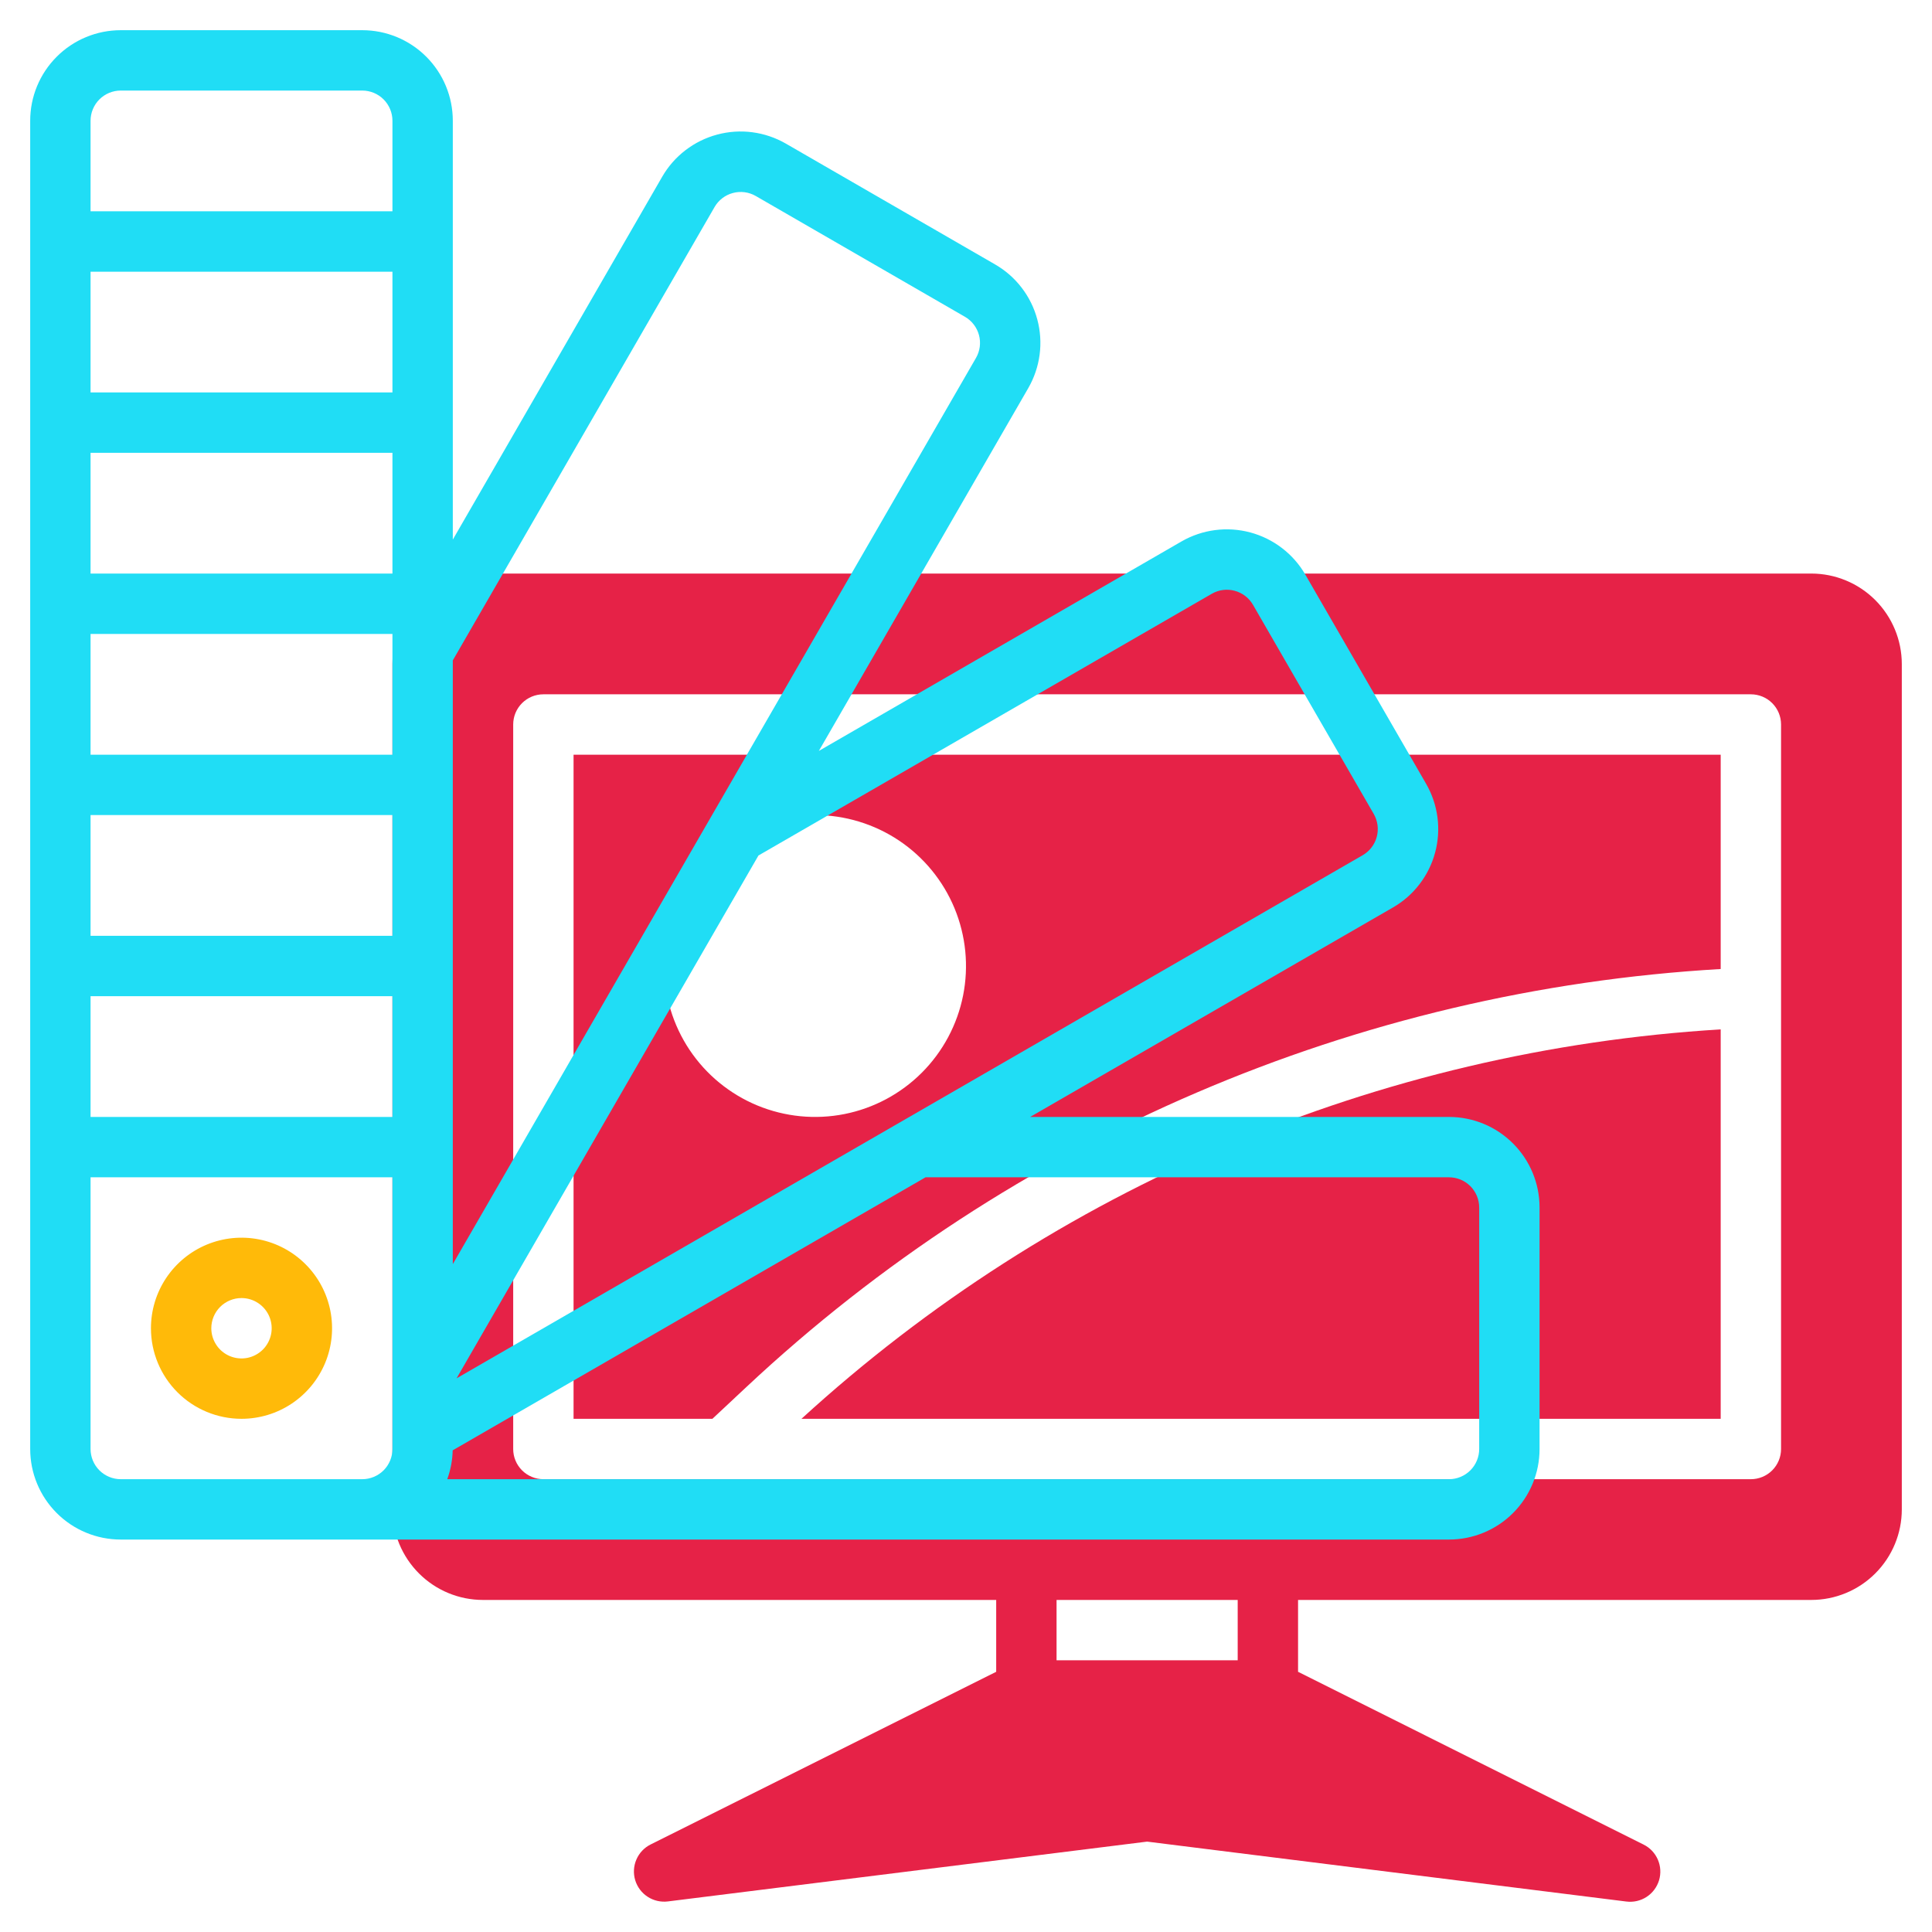 <svg width="78" height="78" viewBox="0 0 78 78" fill="none" xmlns="http://www.w3.org/2000/svg">
<path d="M23.156 57.281H28.762L30.129 56.002C40.863 45.945 54.784 39.972 69.469 39.122V30.469H23.156V57.281ZM32.906 32.906C34.111 32.906 35.289 33.264 36.292 33.933C37.294 34.603 38.075 35.555 38.536 36.668C38.997 37.782 39.118 39.007 38.883 40.189C38.648 41.371 38.067 42.457 37.215 43.309C36.363 44.161 35.277 44.742 34.095 44.977C32.913 45.212 31.688 45.091 30.574 44.63C29.461 44.169 28.509 43.388 27.839 42.386C27.17 41.383 26.812 40.205 26.812 39C26.814 37.385 27.457 35.836 28.599 34.693C29.742 33.551 31.291 32.908 32.906 32.906Z" fill="#E62247"/>
<path d="M69.469 57.281V41.559C55.663 42.397 42.563 47.947 32.357 57.281H69.469Z" fill="#E62247"/>
<path d="M73.125 23.156H19.5C18.53 23.156 17.6 23.542 16.915 24.227C16.229 24.913 15.844 25.843 15.844 26.813V60.938C15.844 61.907 16.229 62.837 16.915 63.523C17.6 64.209 18.53 64.594 19.5 64.594H40.219V67.495L26.268 74.466C26.01 74.594 25.806 74.81 25.693 75.074C25.579 75.338 25.562 75.634 25.645 75.909C25.729 76.185 25.907 76.422 26.148 76.578C26.389 76.735 26.678 76.801 26.963 76.766L46.312 74.351L65.661 76.77C65.947 76.806 66.236 76.74 66.477 76.583C66.718 76.427 66.896 76.189 66.98 75.914C67.063 75.639 67.046 75.343 66.932 75.079C66.818 74.814 66.615 74.599 66.357 74.471L52.406 67.495V64.594H73.125C74.095 64.594 75.025 64.209 75.71 63.523C76.396 62.837 76.781 61.907 76.781 60.938V26.813C76.781 25.843 76.396 24.913 75.71 24.227C75.025 23.542 74.095 23.156 73.125 23.156ZM49.969 67.031H42.656V64.594H49.969V67.031ZM71.906 58.5C71.906 58.823 71.778 59.133 71.549 59.362C71.321 59.59 71.011 59.719 70.687 59.719H21.937C21.614 59.719 21.304 59.59 21.076 59.362C20.847 59.133 20.719 58.823 20.719 58.5V29.25C20.719 28.927 20.847 28.617 21.076 28.388C21.304 28.16 21.614 28.031 21.937 28.031H70.687C71.011 28.031 71.321 28.16 71.549 28.388C71.778 28.617 71.906 28.927 71.906 29.25V58.5Z" fill="#E62247"/>
<path d="M9.75 57.281C10.473 57.281 11.18 57.067 11.781 56.665C12.382 56.263 12.851 55.692 13.128 55.024C13.405 54.356 13.477 53.621 13.336 52.912C13.195 52.203 12.847 51.551 12.335 51.04C11.824 50.528 11.172 50.18 10.463 50.039C9.754 49.898 9.019 49.971 8.351 50.247C7.683 50.524 7.112 50.993 6.71 51.594C6.308 52.195 6.094 52.902 6.094 53.625C6.094 54.595 6.479 55.525 7.165 56.211C7.85 56.896 8.78 57.281 9.75 57.281ZM9.75 52.406C9.991 52.406 10.227 52.478 10.427 52.612C10.627 52.746 10.784 52.936 10.876 53.159C10.968 53.381 10.992 53.627 10.945 53.863C10.898 54.099 10.782 54.316 10.612 54.487C10.441 54.657 10.224 54.773 9.988 54.821C9.751 54.867 9.506 54.843 9.283 54.751C9.061 54.659 8.87 54.503 8.737 54.302C8.603 54.102 8.531 53.866 8.531 53.625C8.531 53.302 8.66 52.992 8.888 52.763C9.117 52.535 9.427 52.406 9.75 52.406Z" fill="#FFBA09"/>
<path d="M58.5 45.094H41.589L56.234 36.639C56.651 36.4 57.016 36.08 57.308 35.699C57.601 35.318 57.816 34.883 57.94 34.419C58.065 33.955 58.097 33.471 58.034 32.994C57.971 32.518 57.815 32.059 57.575 31.642L52.7 23.199C52.214 22.36 51.415 21.748 50.478 21.496C49.542 21.245 48.544 21.375 47.703 21.858L33.059 30.317L41.513 15.671C41.753 15.255 41.909 14.795 41.972 14.319C42.035 13.843 42.003 13.359 41.878 12.895C41.754 12.43 41.539 11.995 41.246 11.614C40.954 11.233 40.589 10.914 40.172 10.674L31.729 5.799C31.313 5.559 30.853 5.403 30.377 5.34C29.901 5.277 29.417 5.309 28.953 5.434C28.488 5.558 28.053 5.773 27.672 6.066C27.291 6.358 26.972 6.723 26.732 7.14L18.281 21.785V4.875C18.281 3.905 17.896 2.975 17.21 2.29C16.525 1.604 15.595 1.219 14.625 1.219H4.875C3.905 1.219 2.975 1.604 2.29 2.29C1.604 2.975 1.219 3.905 1.219 4.875V58.5C1.219 59.47 1.604 60.4 2.29 61.086C2.975 61.771 3.905 62.156 4.875 62.156H58.5C59.47 62.156 60.4 61.771 61.085 61.086C61.771 60.4 62.156 59.47 62.156 58.5V48.75C62.156 47.78 61.771 46.85 61.085 46.165C60.4 45.479 59.47 45.094 58.5 45.094ZM15.844 58.5C15.844 58.823 15.715 59.133 15.487 59.362C15.258 59.59 14.948 59.719 14.625 59.719H4.875C4.552 59.719 4.242 59.59 4.013 59.362C3.785 59.133 3.656 58.823 3.656 58.5V47.531H15.844V58.5ZM15.844 45.094H3.656V40.219H15.844V45.094ZM15.844 37.781H3.656V32.906H15.844V37.781ZM15.844 30.469H3.656V25.594H15.844V30.469ZM15.844 23.156H3.656V18.281H15.844V23.156ZM15.844 15.844H3.656V10.969H15.844V15.844ZM15.844 8.531H3.656V4.875C3.656 4.552 3.785 4.242 4.013 4.013C4.242 3.785 4.552 3.656 4.875 3.656H14.625C14.948 3.656 15.258 3.785 15.487 4.013C15.715 4.242 15.844 4.552 15.844 4.875V8.531ZM48.922 23.973C49.202 23.811 49.534 23.767 49.846 23.851C50.159 23.935 50.425 24.139 50.587 24.419L55.462 32.862C55.623 33.142 55.667 33.475 55.583 33.787C55.5 34.099 55.295 34.366 55.016 34.527L18.433 55.647L30.621 34.539L48.922 23.973ZM18.281 26.662L28.848 8.36C29.009 8.08 29.276 7.875 29.588 7.792C29.9 7.708 30.233 7.752 30.512 7.913L38.956 12.789C39.236 12.95 39.44 13.216 39.524 13.528C39.608 13.841 39.564 14.173 39.402 14.453L18.281 51.036V26.662ZM59.719 58.5C59.719 58.823 59.59 59.133 59.362 59.362C59.133 59.59 58.823 59.719 58.5 59.719H18.057C18.193 59.345 18.267 58.952 18.276 58.554L37.367 47.531H58.5C58.823 47.531 59.133 47.66 59.362 47.888C59.59 48.117 59.719 48.427 59.719 48.75V58.5Z" fill="#20DDF5"/>
</svg>
